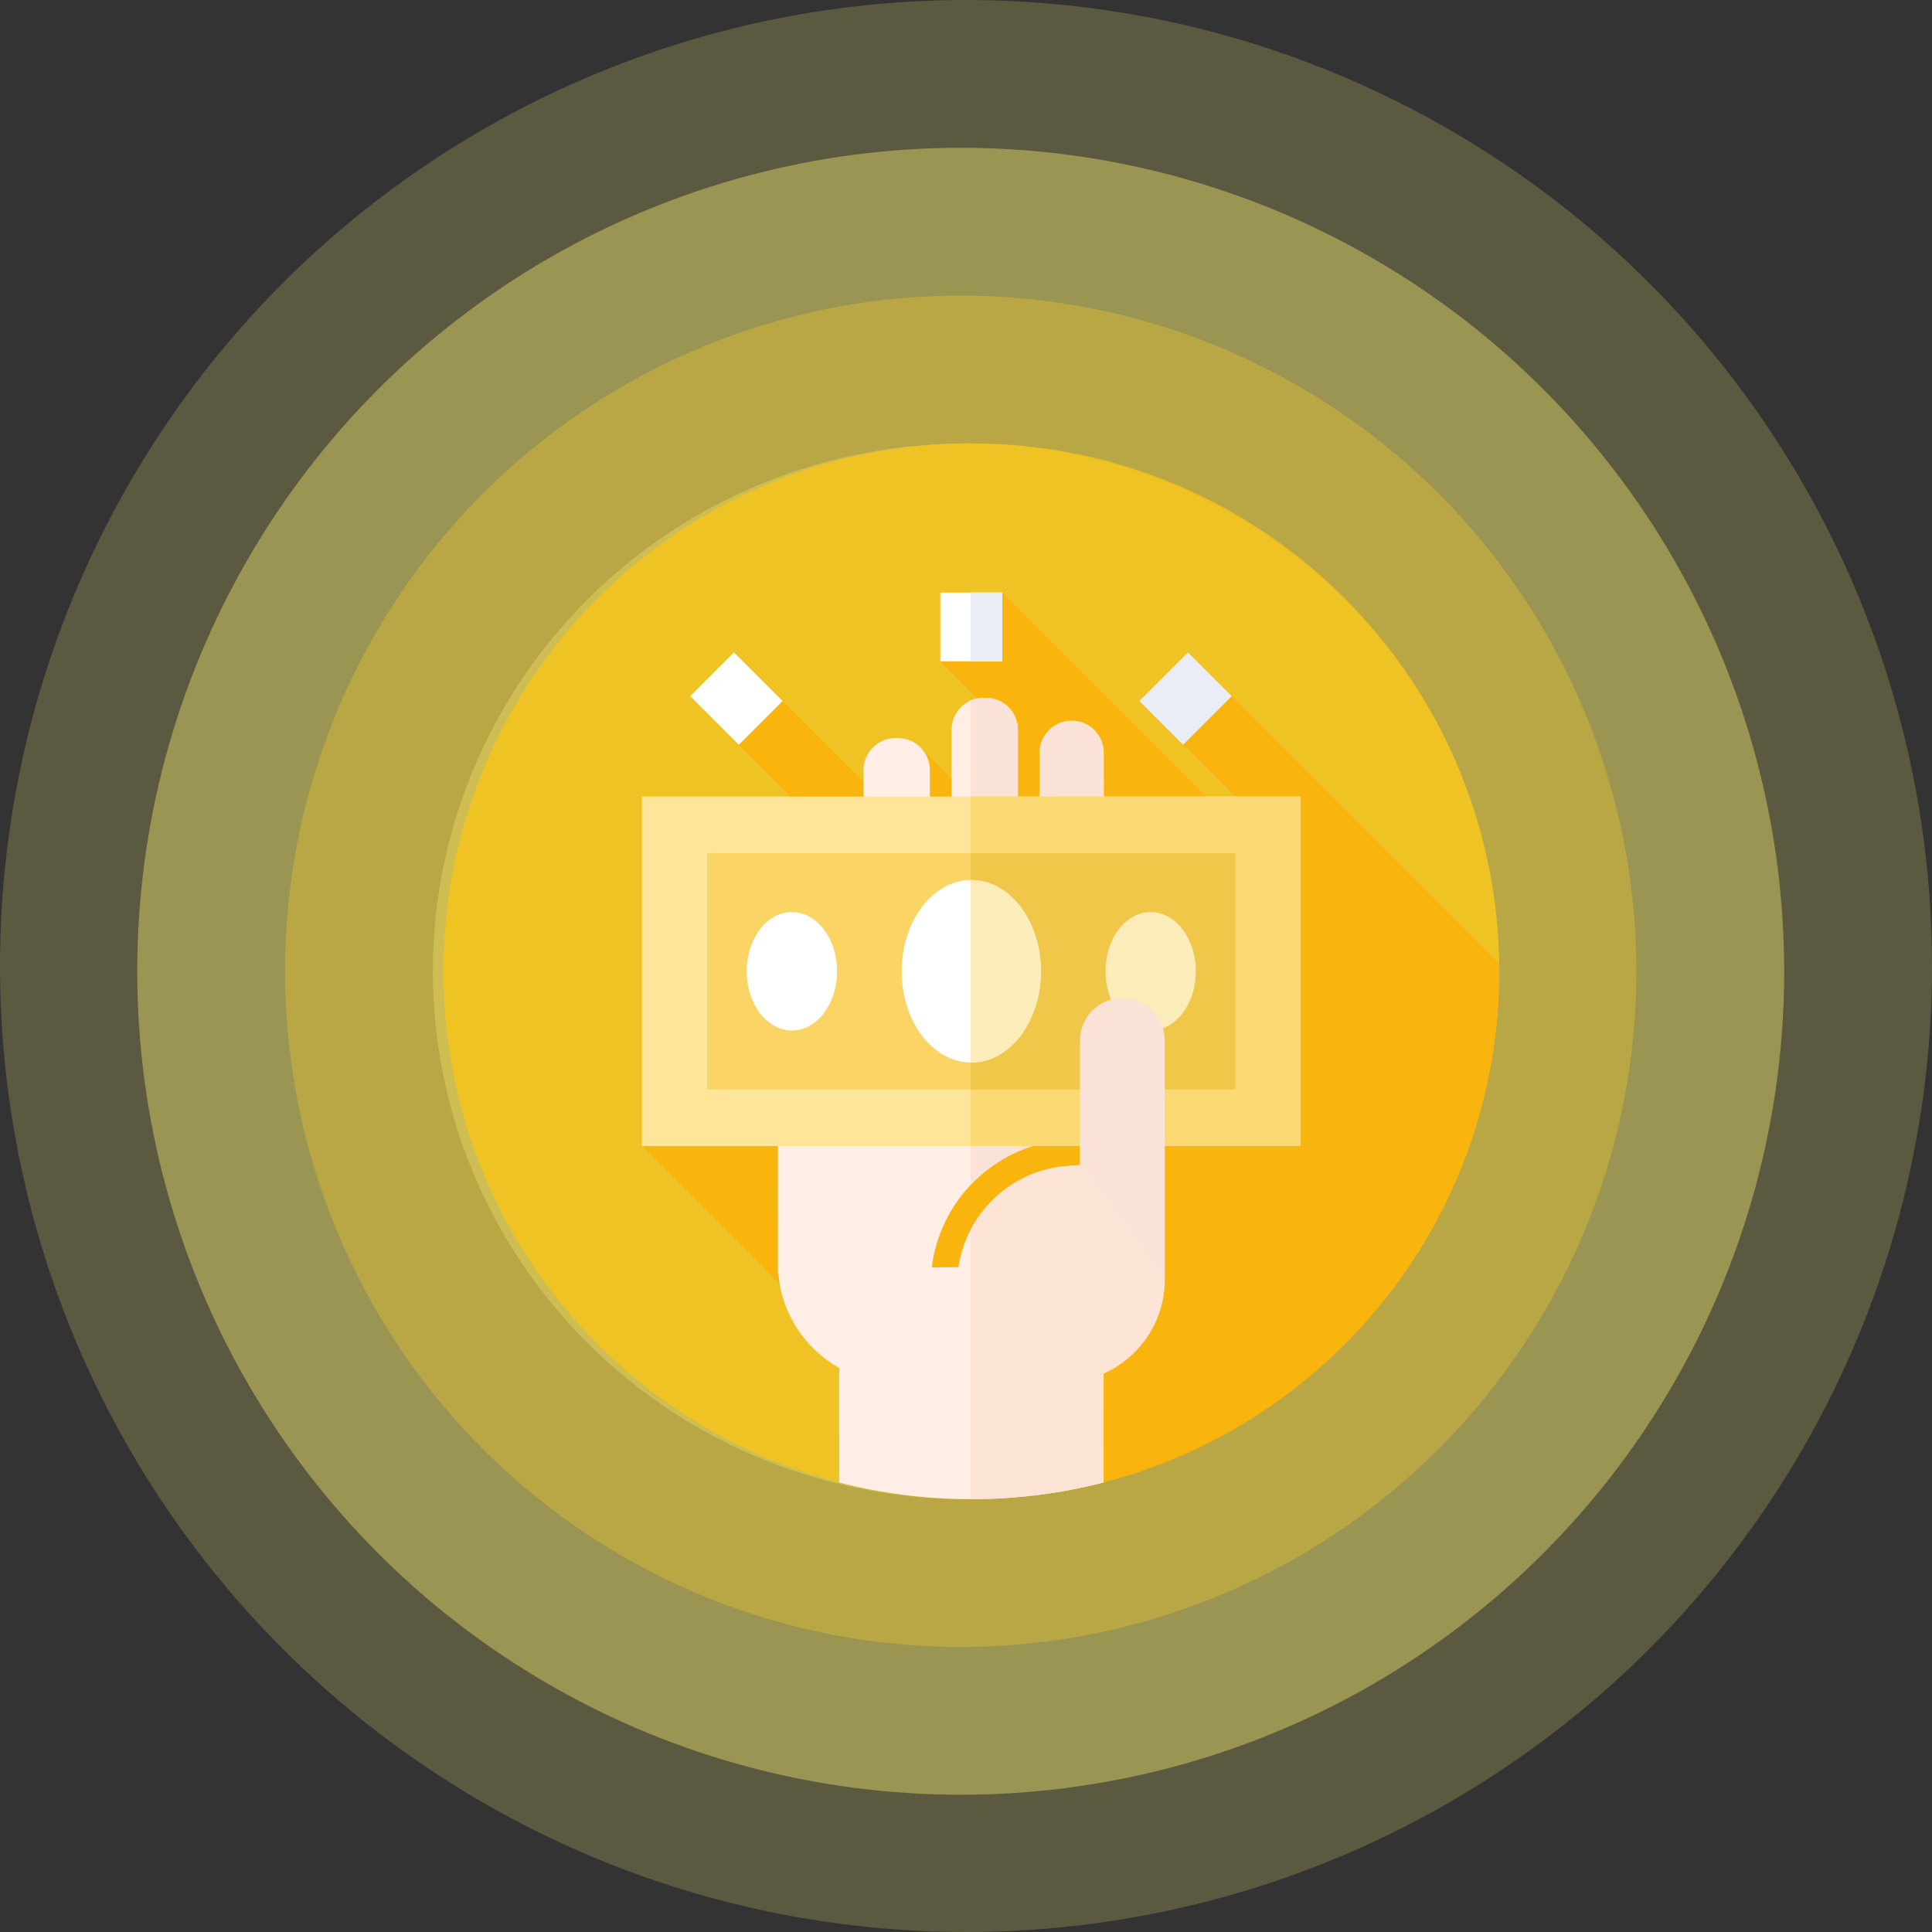 <svg width="180" height="180" viewBox="0 0 180 180" fill="none" xmlns="http://www.w3.org/2000/svg">
<rect x="0" y="0" width="180" height="180" fill="#333333" stroke="none"/>
<circle cx="90" cy="90" r="90" fill="#FBF173" fill-opacity="0.2"/>
<circle cx="89.508" cy="90.492" r="76.721" fill="#FBF173" fill-opacity="0.4"/>
<circle cx="89.508" cy="90.492" r="62.951" fill="#FECE23" fill-opacity="0.3"/>
<ellipse cx="90" cy="90.492" rx="49.672" ry="49.18" fill="#FBF173" fill-opacity="0.3"/>
<path d="M139.672 90.492C139.672 117.654 117.654 139.672 90.492 139.672C63.33 139.672 41.312 117.654 41.312 90.492C41.312 63.33 63.33 41.312 90.492 41.312C117.654 41.312 139.672 63.33 139.672 90.492Z" fill="#FFC612" fill-opacity="0.7"/>
<path d="M92.654 139.623C118.812 138.491 139.672 116.93 139.672 90.493C139.672 90.25 139.666 90.009 139.663 89.768L114.756 64.861L110.228 69.389L117.793 76.954L116.457 78.291L93.374 55.208L87.61 61.611L93.374 67.375V77.284L85.478 69.389L82.164 74.567L72.91 65.313L68.835 69.389L92.95 93.503L59.804 106.773L92.654 139.623Z" fill="#FFAA00" fill-opacity="0.6"/>
<path d="M104.523 92.986C102.362 93.01 100.623 94.769 100.623 96.93V108.542C100.623 108.546 100.62 108.55 100.616 108.55L99.483 108.629C94.252 108.993 90.046 113.003 89.287 118.06L86.812 118.081C87.534 112.105 92.189 107.246 98.165 106.312C98.169 106.312 98.172 106.309 98.172 106.304V96.792C98.172 96.697 98.174 96.603 98.179 96.509C98.305 94.123 100.431 91.217 102.821 91.202C102.859 91.202 102.84 75.15 102.828 70.126C102.824 68.482 101.491 67.154 99.847 67.154H99.839C98.193 67.154 96.858 68.488 96.858 70.135V92.482H94.834V67.996C94.834 66.35 93.499 65.015 91.853 65.015H91.638C89.992 65.015 88.658 66.35 88.658 67.996L88.657 94.195H86.633L86.634 71.744C86.634 70.097 85.299 68.762 83.652 68.762H83.438C81.792 68.762 80.457 70.097 80.457 71.744V96.335H78.433V78.745C78.433 77.099 77.098 75.765 75.452 75.765C73.805 75.765 72.471 77.099 72.471 78.745L72.47 118.689H72.517C72.85 122.455 75.049 125.685 78.183 127.448C78.185 127.449 78.187 127.452 78.187 127.455C78.187 127.455 78.188 131.782 78.189 138.119C82.121 139.133 86.243 139.671 90.492 139.671C94.749 139.671 98.879 139.13 102.819 138.113C102.82 132.248 102.82 127.966 102.82 127.966C102.82 127.963 102.822 127.96 102.825 127.959C106.173 126.462 108.513 123.103 108.513 119.205V96.93C108.513 94.733 106.719 92.96 104.523 92.986Z" fill="#FFEEE5"/>
<path d="M98.165 106.312C98.169 106.312 98.172 106.309 98.172 106.304V96.793C98.172 96.697 98.175 96.603 98.179 96.509C98.305 94.123 100.431 91.217 102.821 91.202C102.859 91.202 102.841 75.15 102.829 70.126C102.824 68.482 101.491 67.154 99.847 67.154H99.839C98.193 67.154 96.859 68.488 96.858 70.135V92.482H94.834L94.835 67.996C94.835 66.35 93.499 65.015 91.853 65.015H91.639C91.211 65.015 90.805 65.107 90.437 65.269V110.394C92.447 108.269 95.135 106.786 98.165 106.312Z" fill="#FBE2D6"/>
<path d="M104.523 92.987C102.362 93.011 100.623 94.77 100.623 96.931V108.543C100.623 108.548 100.62 108.551 100.616 108.551L99.483 108.63C95.538 108.905 92.177 111.253 90.437 114.56V139.672C90.455 139.672 90.473 139.672 90.492 139.672C94.749 139.672 98.879 139.131 102.819 138.115C102.82 132.249 102.82 127.967 102.82 127.967C102.82 127.964 102.822 127.961 102.825 127.96C106.173 126.463 108.513 123.104 108.513 119.206V96.931C108.513 94.734 106.719 92.961 104.523 92.987Z" fill="#FBE3D6"/>
<path d="M87.61 55.208H93.373V61.611H87.61V55.208Z" fill="white"/>
<path d="M90.437 55.208H93.374V61.611H90.437V55.208Z" fill="#E9EDF5"/>
<path d="M106.152 65.312L110.679 60.784L114.755 64.86L110.227 69.388L106.152 65.312Z" fill="#E9EDF5"/>
<path d="M64.306 64.86L68.382 60.784L72.91 65.312L68.834 69.388L64.306 64.86Z" fill="white"/>
<path d="M59.804 74.211H121.18V106.772H59.804V74.211Z" fill="#FEE599"/>
<path d="M90.437 74.211H121.18V106.772H90.437V74.211Z" fill="#FBD973"/>
<path d="M65.878 79.482H115.105V101.502H65.878V79.482Z" fill="#FAD566"/>
<path d="M90.437 79.482H115.105V101.502H90.437V79.482Z" fill="#F0C748"/>
<path d="M96.975 90.492C96.975 85.798 94.072 81.992 90.492 81.992C86.912 81.992 84.009 85.798 84.009 90.492C84.009 95.187 86.912 98.993 90.492 98.993C94.072 98.993 96.975 95.187 96.975 90.492Z" fill="white"/>
<path d="M90.492 81.992C90.473 81.992 90.455 81.994 90.437 81.994V98.991C90.455 98.991 90.473 98.993 90.492 98.993C94.073 98.993 96.975 95.187 96.975 90.492C96.975 85.798 94.073 81.992 90.492 81.992Z" fill="#FCECBA"/>
<path d="M111.413 90.492C111.413 87.445 109.53 84.976 107.205 84.976C104.881 84.976 102.998 87.445 102.998 90.492C102.998 93.539 104.881 96.008 107.205 96.008C109.53 96.008 111.413 93.539 111.413 90.492Z" fill="#FCECBA"/>
<path d="M77.986 90.492C77.986 87.445 76.102 84.976 73.778 84.976C71.454 84.976 69.571 87.445 69.571 90.492C69.571 93.539 71.454 96.008 73.778 96.008C76.102 96.008 77.986 93.539 77.986 90.492Z" fill="white"/>
<path d="M108.513 119.206V96.931C108.513 94.734 106.719 92.961 104.523 92.987C102.362 93.011 100.623 94.77 100.623 96.931V108.543L108.513 119.206Z" fill="#FBE2D6"/>
</svg>
